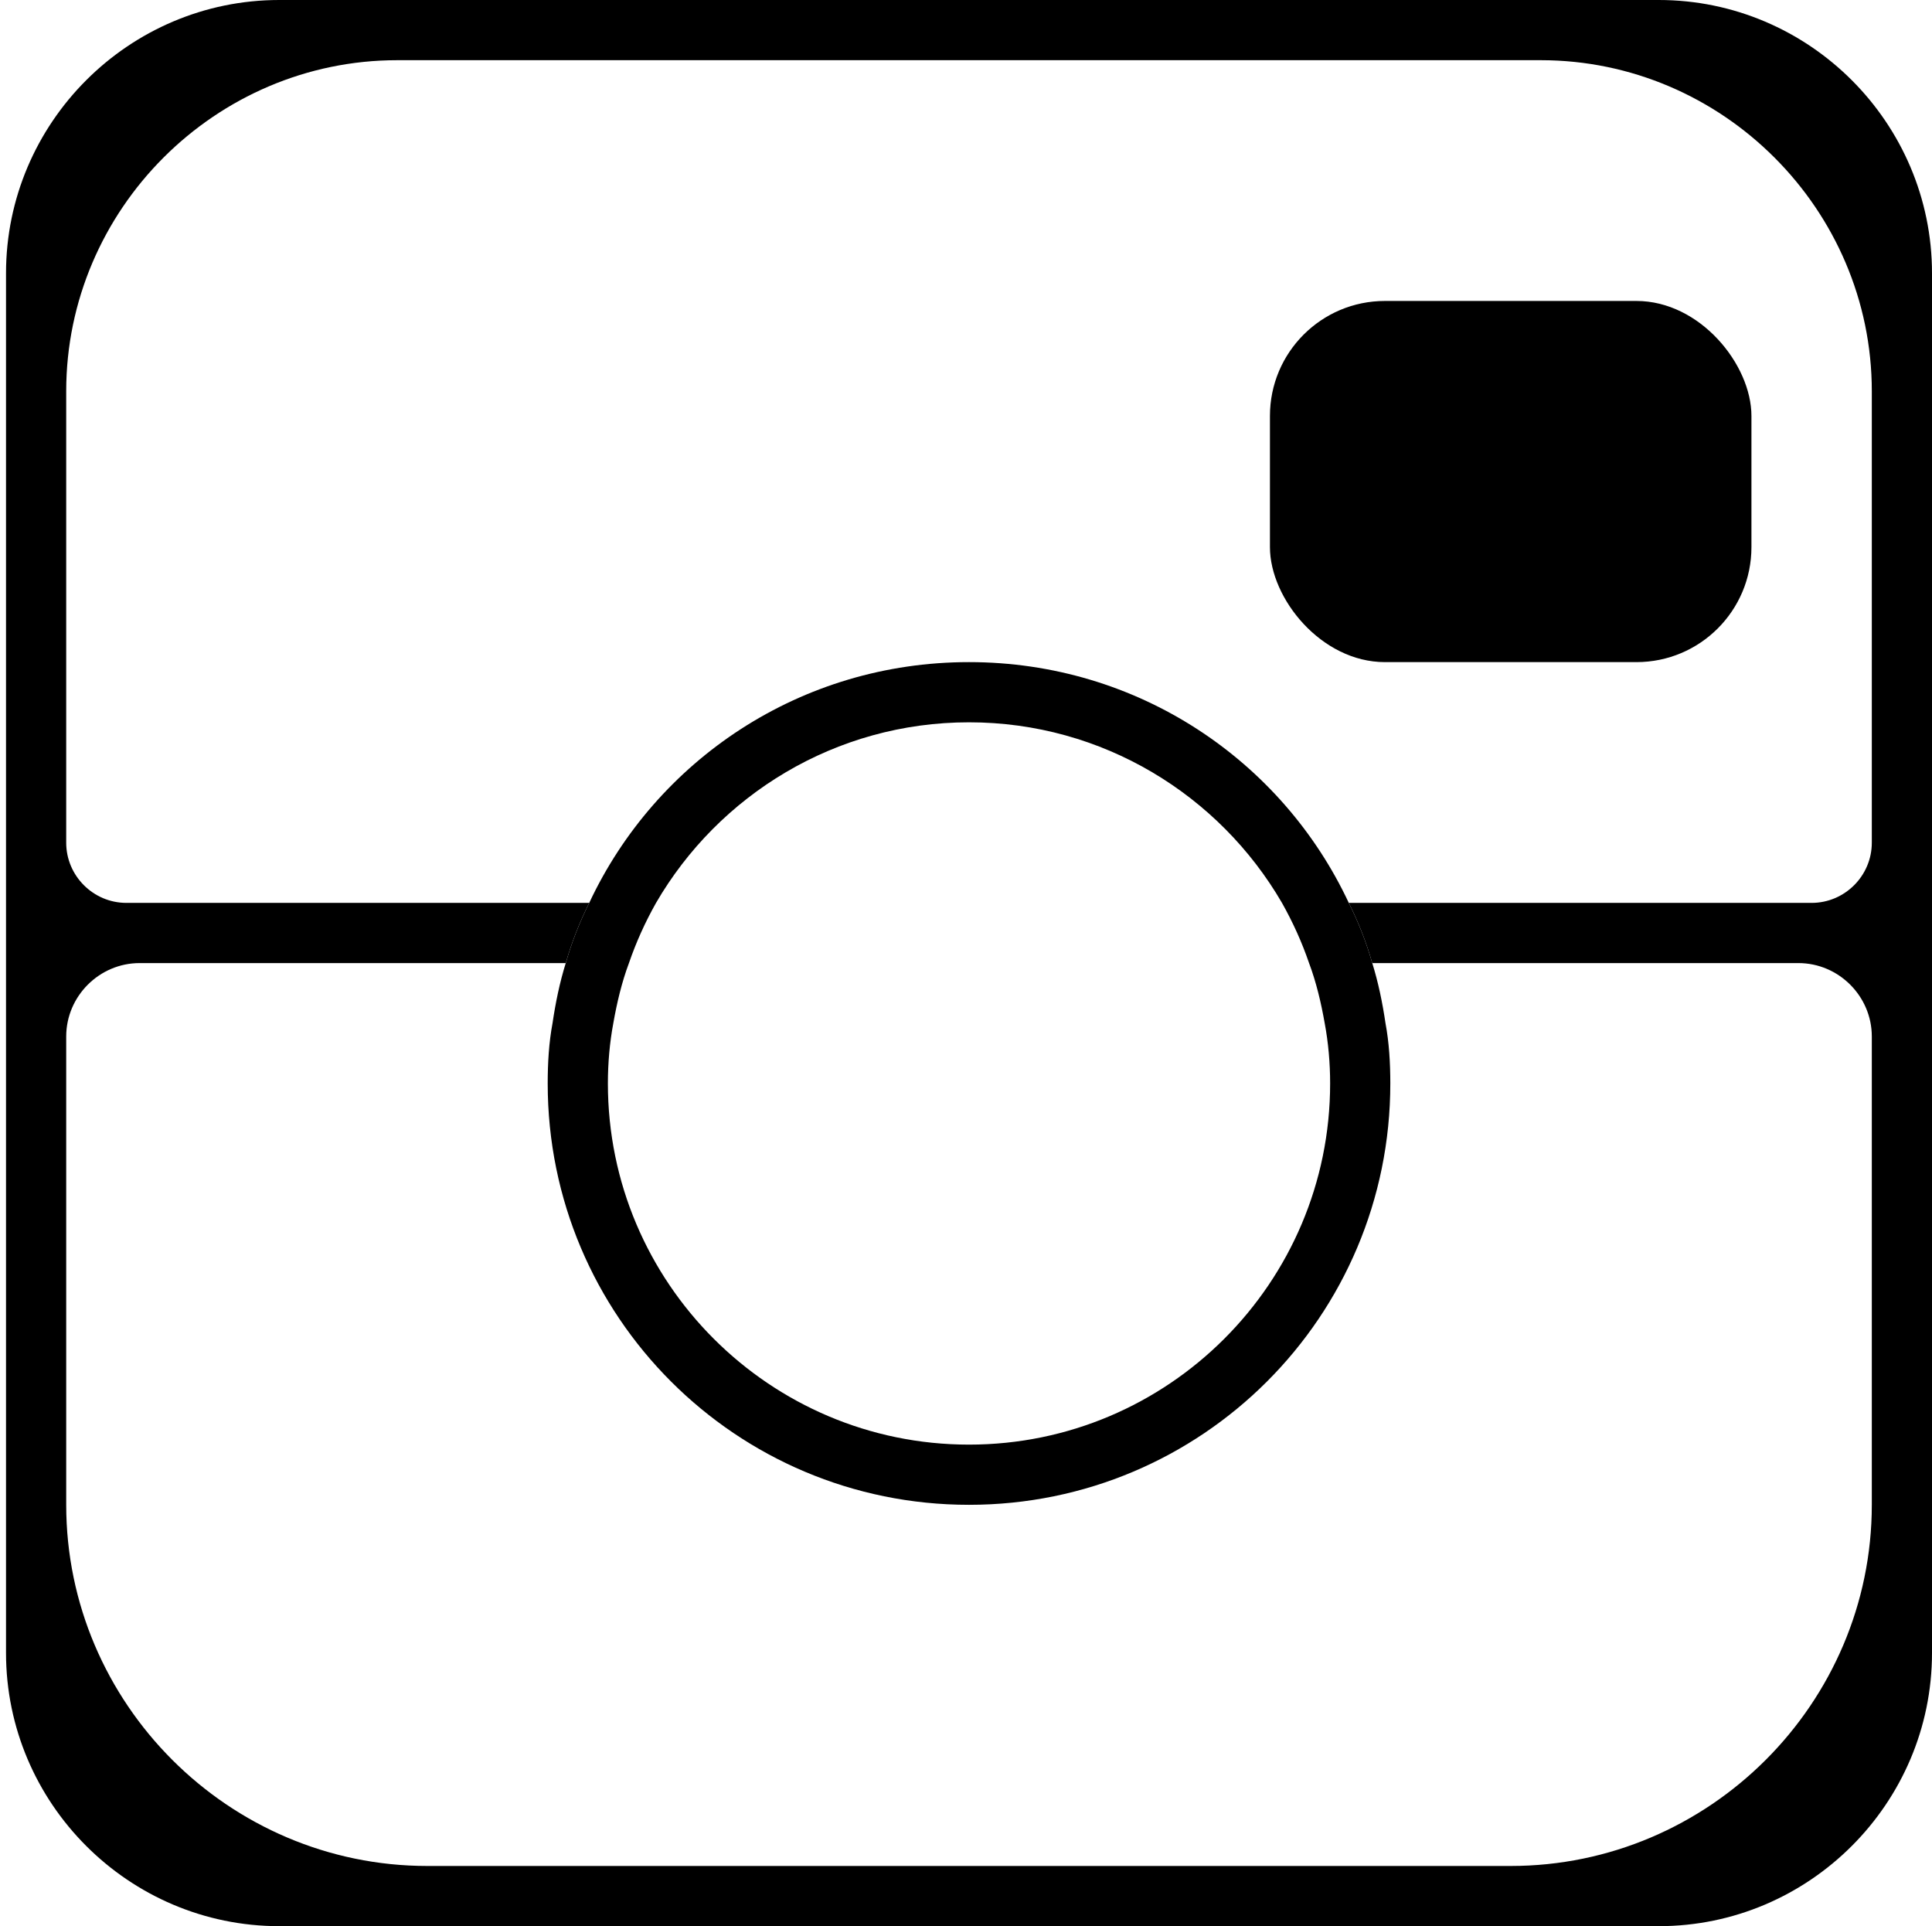 <?xml version="1.0" encoding="UTF-8"?>
<svg id="Layer_2" data-name="Layer 2" xmlns="http://www.w3.org/2000/svg" viewBox="0 0 32.1 32">
  <defs>
    <style>
      .cls-1 {
        fill: #000;
        stroke-width: 0px;
      }
    </style>
  </defs>
  <path class="cls-1" d="M27.56,0H4.64C2.14,0,.1,2.04.1,4.54v22.92c0,2.5,2.04,4.54,4.54,4.54h22.92c2.5,0,4.54-2.04,4.54-4.54V4.54c0-2.5-2.04-4.54-4.54-4.54ZM31.1,14c0,.55-.45,1-1,1h-7.69c.16.32.29.65.39,1h7.08c.67,0,1.22.55,1.22,1.22v7.78c0,3.3-2.7,6-6,6H7.1c-3.3,0-6-2.7-6-6v-7.78c0-.67.55-1.22,1.22-1.22h7.08c.1-.35.23-.68.39-1H2.1c-.55,0-1-.45-1-1v-7.5C1.1,3.48,3.58,1,6.6,1h19c3.02,0,5.5,2.48,5.5,5.5v7.5Z"/>
  <path class="cls-1" d="M23.02,17c-.05-.34-.12-.68-.22-1-.1-.35-.23-.68-.39-1-1.11-2.37-3.51-4-6.31-4s-5.2,1.63-6.31,4c-.16.32-.29.65-.39,1-.1.32-.17.66-.22,1-.06.32-.08.66-.08,1,0,3.87,3.13,7,7,7s7-3.13,7-7c0-.34-.02-.68-.08-1ZM16.1,24c-3.31,0-6-2.69-6-6,0-.34.03-.68.09-1,.06-.34.14-.68.26-1,.12-.35.27-.68.45-1,1.04-1.79,2.98-3,5.2-3s4.16,1.21,5.2,3c.18.32.33.65.45,1,.12.32.2.66.26,1,.06.32.09.66.09,1,0,3.31-2.69,6-6,6Z"/>
  <rect class="cls-1" x="21.1" y="5" width="8" height="6" rx="1.91" ry="1.91"/>
</svg>